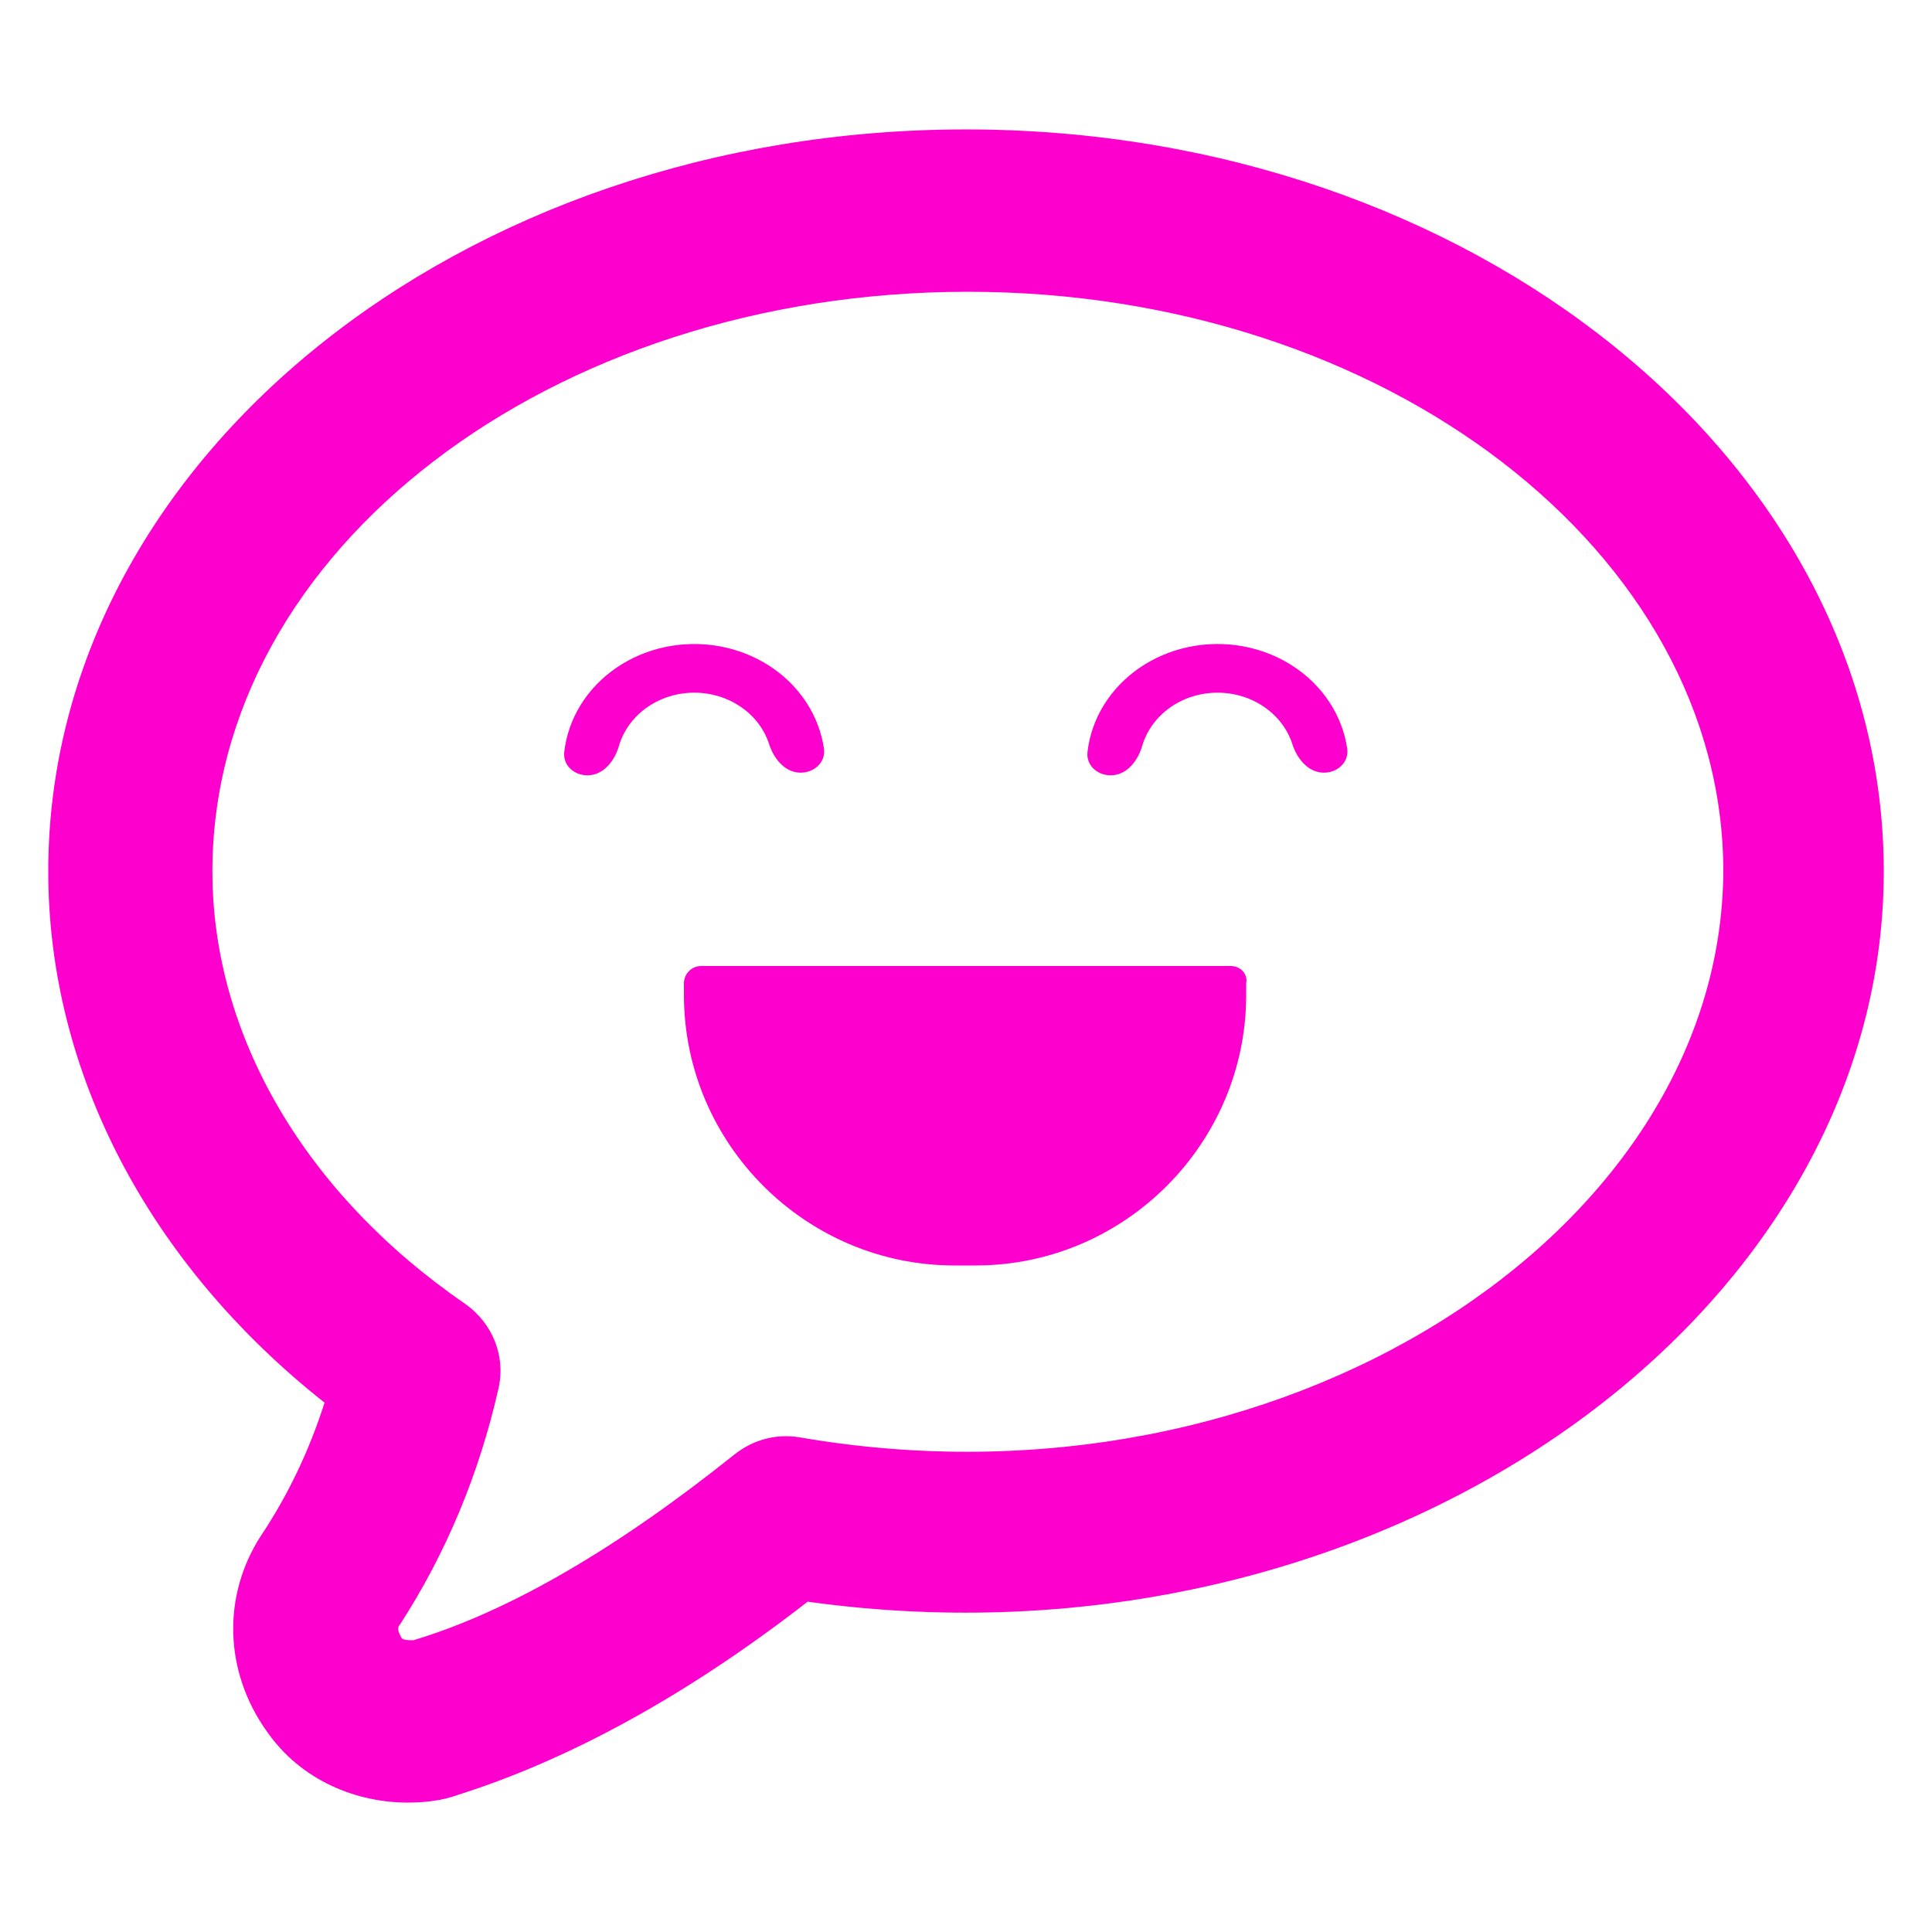 <svg width="96" height="96" viewBox="0 0 96 96" fill="none" xmlns="http://www.w3.org/2000/svg">
<path d="M47.998 6.431C22.847 6.431 2.398 22.942 2.398 43.297C2.398 53.279 7.39 62.786 16.127 69.697C15.359 72.097 14.305 74.306 12.959 76.32C11.039 79.297 11.136 83.04 13.247 86.017C14.976 88.515 17.759 89.569 20.256 89.569C21.119 89.569 21.985 89.471 22.754 89.186C28.225 87.457 34.083 84.289 40.132 79.586C68.354 83.524 93.603 65.666 93.603 43.297C93.599 22.942 73.15 6.431 47.998 6.431ZM39.741 71.422C38.59 71.231 37.438 71.52 36.478 72.285C30.718 76.894 25.34 80.062 20.541 81.502C20.349 81.502 20.061 81.502 19.963 81.405C19.866 81.213 19.674 80.925 19.866 80.734C22.168 77.182 23.803 73.245 24.763 69.022C25.146 67.391 24.474 65.76 23.132 64.8C15.163 59.329 10.554 51.458 10.554 43.298C10.554 27.36 27.354 14.498 48.092 14.498C68.83 14.498 85.63 27.458 85.63 43.298C85.536 61.249 63.648 75.551 39.741 71.422Z" fill="#FD00CE"/>
<path d="M61.149 48H34.847C34.367 48 33.984 48.383 33.984 48.862V49.44C33.984 56.831 40.033 62.88 47.424 62.88H48.482C55.873 62.88 61.922 56.831 61.922 49.44V48.862C62.016 48.383 61.629 48 61.149 48Z" fill="#FD00CE"/>
<path d="M65.69 38.39C66.404 38.443 67.045 37.906 66.942 37.197C66.883 36.8 66.782 36.407 66.638 36.026C66.34 35.237 65.867 34.514 65.249 33.903C64.631 33.293 63.881 32.808 63.049 32.48C62.216 32.153 61.318 31.989 60.413 32.001C59.507 32.012 58.614 32.197 57.791 32.546C56.968 32.894 56.233 33.397 55.633 34.023C55.033 34.648 54.581 35.383 54.306 36.179C54.173 36.566 54.083 36.962 54.037 37.364C53.955 38.073 54.608 38.59 55.318 38.519C56.046 38.446 56.549 37.771 56.754 37.068C56.769 37.016 56.785 36.965 56.803 36.913C56.967 36.438 57.237 35.999 57.595 35.626C57.953 35.252 58.392 34.952 58.883 34.744C59.374 34.536 59.907 34.426 60.448 34.419C60.988 34.412 61.524 34.51 62.021 34.705C62.518 34.901 62.966 35.19 63.335 35.555C63.704 35.919 63.986 36.351 64.164 36.822C64.184 36.875 64.202 36.928 64.219 36.981C64.443 37.676 64.962 38.335 65.69 38.39Z" fill="#FD00CE"/>
<path d="M39.69 38.39C40.404 38.443 41.045 37.906 40.942 37.197C40.883 36.8 40.782 36.407 40.638 36.026C40.34 35.237 39.867 34.514 39.249 33.903C38.631 33.293 37.881 32.808 37.049 32.48C36.216 32.153 35.318 31.989 34.413 32.001C33.507 32.012 32.614 32.197 31.791 32.546C30.968 32.894 30.233 33.397 29.633 34.023C29.033 34.648 28.581 35.383 28.306 36.179C28.173 36.566 28.083 36.962 28.037 37.364C27.955 38.073 28.608 38.59 29.318 38.519C30.046 38.446 30.549 37.771 30.754 37.068C30.769 37.016 30.785 36.965 30.803 36.913C30.967 36.438 31.237 35.999 31.595 35.626C31.953 35.252 32.392 34.952 32.883 34.744C33.375 34.536 33.907 34.426 34.448 34.419C34.988 34.412 35.524 34.51 36.021 34.705C36.518 34.901 36.966 35.19 37.335 35.555C37.704 35.919 37.986 36.351 38.164 36.822C38.184 36.875 38.202 36.928 38.219 36.981C38.443 37.676 38.962 38.335 39.69 38.39Z" fill="#FD00CE"/>
</svg>

